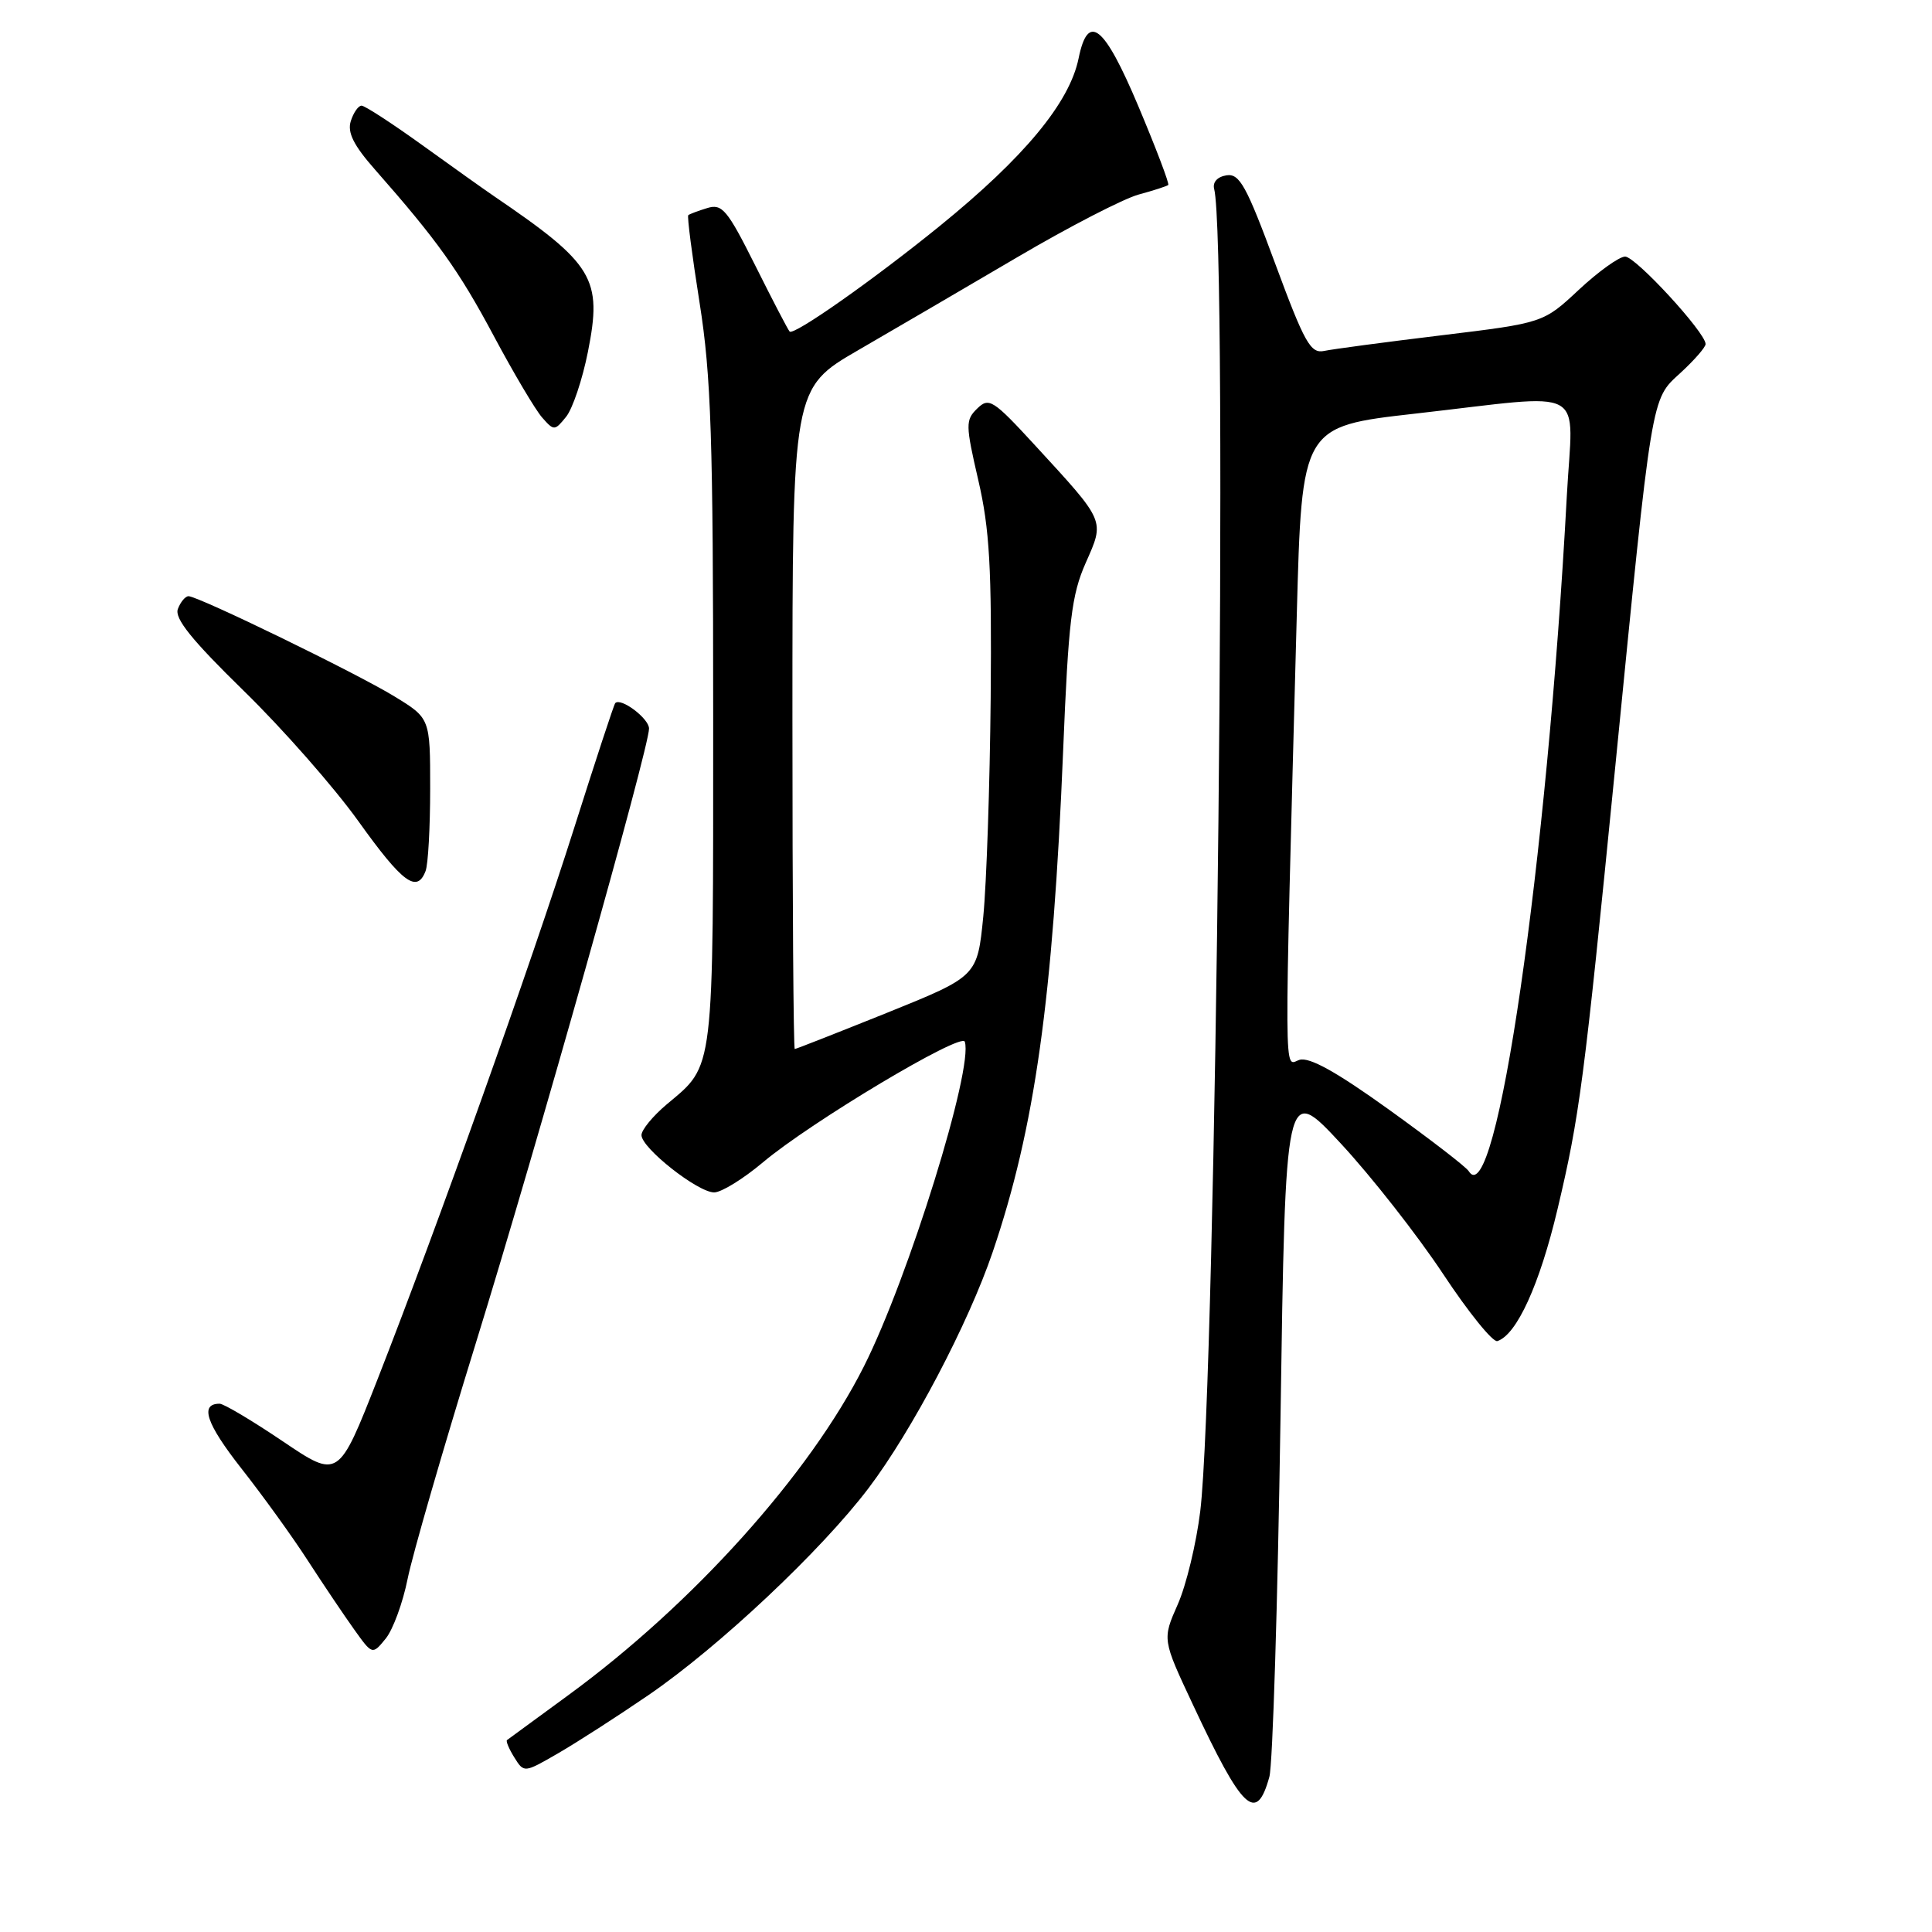<?xml version="1.0" encoding="UTF-8" standalone="no"?>
<!DOCTYPE svg PUBLIC "-//W3C//DTD SVG 1.1//EN" "http://www.w3.org/Graphics/SVG/1.1/DTD/svg11.dtd" >
<svg xmlns="http://www.w3.org/2000/svg" xmlns:xlink="http://www.w3.org/1999/xlink" version="1.1" viewBox="0 0 256 256">
 <g >
 <path fill="currentColor"
d=" M 168.20 235.43 C 168.64 233.82 169.30 212.50 169.67 188.06 C 170.33 143.62 170.33 143.62 177.70 151.56 C 181.75 155.93 187.82 163.68 191.20 168.78 C 194.57 173.88 197.82 177.90 198.41 177.70 C 200.98 176.86 204.01 170.21 206.38 160.22 C 209.30 147.90 209.88 143.51 213.99 102.00 C 218.96 51.73 218.75 53.01 222.65 49.43 C 224.49 47.74 226.00 46.01 226.00 45.59 C 226.00 44.07 216.73 34.00 215.34 34.00 C 214.55 34.00 211.80 35.98 209.21 38.39 C 204.50 42.79 204.50 42.79 191.00 44.43 C 183.57 45.33 176.58 46.26 175.46 46.50 C 173.66 46.88 172.87 45.47 168.97 34.93 C 165.15 24.60 164.25 22.97 162.52 23.23 C 161.31 23.42 160.66 24.14 160.88 25.02 C 162.74 32.14 161.15 182.85 159.04 200.24 C 158.52 204.50 157.18 210.07 156.05 212.61 C 154.01 217.23 154.01 217.23 158.06 225.86 C 164.65 239.94 166.48 241.67 168.20 235.43 Z  M 85.94 224.60 C 95.26 218.22 108.82 205.46 115.08 197.20 C 120.84 189.59 128.31 175.39 131.54 165.89 C 137.12 149.48 139.52 132.39 140.87 99.50 C 141.57 82.28 141.99 78.82 143.86 74.59 C 146.39 68.87 146.54 69.23 137.14 59.00 C 131.59 52.96 131.04 52.62 129.49 54.13 C 127.92 55.66 127.93 56.27 129.63 63.63 C 131.13 70.10 131.42 75.23 131.27 92.50 C 131.16 104.05 130.72 117.07 130.29 121.44 C 129.50 129.37 129.50 129.37 117.56 134.19 C 110.99 136.83 105.48 139.00 105.31 139.00 C 105.14 139.00 105.00 119.30 105.00 95.23 C 105.00 51.45 105.00 51.45 113.75 46.38 C 118.56 43.59 128.07 38.04 134.87 34.04 C 141.67 30.04 148.87 26.33 150.87 25.78 C 152.87 25.24 154.64 24.66 154.80 24.51 C 154.97 24.35 153.19 19.66 150.84 14.08 C 146.30 3.31 144.17 1.60 142.92 7.73 C 141.72 13.61 135.72 20.85 124.53 29.94 C 115.76 37.06 105.17 44.51 104.63 43.93 C 104.41 43.70 102.36 39.76 100.08 35.19 C 96.37 27.78 95.69 26.96 93.71 27.57 C 92.50 27.94 91.36 28.37 91.20 28.51 C 91.03 28.65 91.71 33.88 92.70 40.13 C 94.23 49.81 94.50 57.97 94.50 95.00 C 94.50 142.67 94.70 141.00 88.36 146.32 C 86.51 147.88 85.00 149.71 85.00 150.41 C 85.00 152.12 92.46 158.00 94.63 158.00 C 95.59 158.00 98.50 156.20 101.10 154.01 C 107.43 148.68 127.41 136.74 127.84 138.03 C 129.01 141.53 120.38 169.33 114.48 181.04 C 107.29 195.33 91.83 212.53 75.33 224.60 C 71.02 227.75 67.36 230.43 67.18 230.57 C 67.01 230.70 67.44 231.73 68.15 232.87 C 69.44 234.93 69.44 234.93 73.97 232.31 C 76.46 230.87 81.85 227.40 85.94 224.60 Z  M 54.01 209.22 C 54.64 206.07 58.70 192.03 63.04 178.00 C 71.21 151.57 86.00 99.11 86.00 96.54 C 86.00 95.20 82.25 92.38 81.52 93.17 C 81.35 93.35 78.90 100.81 76.07 109.74 C 70.34 127.82 57.96 162.51 50.04 182.73 C 44.85 195.96 44.85 195.96 37.47 190.98 C 33.41 188.24 29.65 186.00 29.10 186.00 C 26.43 186.00 27.32 188.63 31.97 194.56 C 34.79 198.14 38.76 203.64 40.79 206.79 C 42.83 209.94 45.59 214.04 46.92 215.90 C 49.34 219.29 49.34 219.29 51.11 217.12 C 52.08 215.92 53.38 212.36 54.01 209.22 Z  M 56.39 115.42 C 56.73 114.55 57.00 109.64 57.00 104.50 C 57.00 95.17 57.00 95.17 52.25 92.27 C 47.22 89.19 26.27 79.00 24.98 79.00 C 24.56 79.00 23.92 79.76 23.57 80.69 C 23.09 81.93 25.41 84.81 32.28 91.52 C 37.43 96.54 44.28 104.33 47.50 108.83 C 53.34 116.99 55.25 118.40 56.39 115.42 Z  M 77.90 46.63 C 79.84 36.89 78.70 35.00 65.38 25.94 C 64.22 25.15 59.99 22.14 55.98 19.25 C 51.97 16.36 48.34 14.00 47.91 14.00 C 47.48 14.00 46.84 14.92 46.48 16.05 C 46.01 17.55 46.85 19.25 49.67 22.45 C 57.95 31.86 60.80 35.84 65.42 44.50 C 68.06 49.45 70.95 54.32 71.84 55.33 C 73.40 57.10 73.50 57.10 75.01 55.23 C 75.87 54.17 77.17 50.30 77.90 46.63 Z  M 194.61 155.18 C 194.27 154.63 189.51 150.96 184.03 147.02 C 177.06 142.01 173.49 140.03 172.18 140.44 C 170.10 141.10 170.13 145.28 171.83 81.50 C 172.50 56.51 172.50 56.51 187.50 54.81 C 210.86 52.17 208.41 50.83 207.61 65.75 C 204.99 114.50 198.23 161.03 194.61 155.18 Z "/>
</g>
</svg>